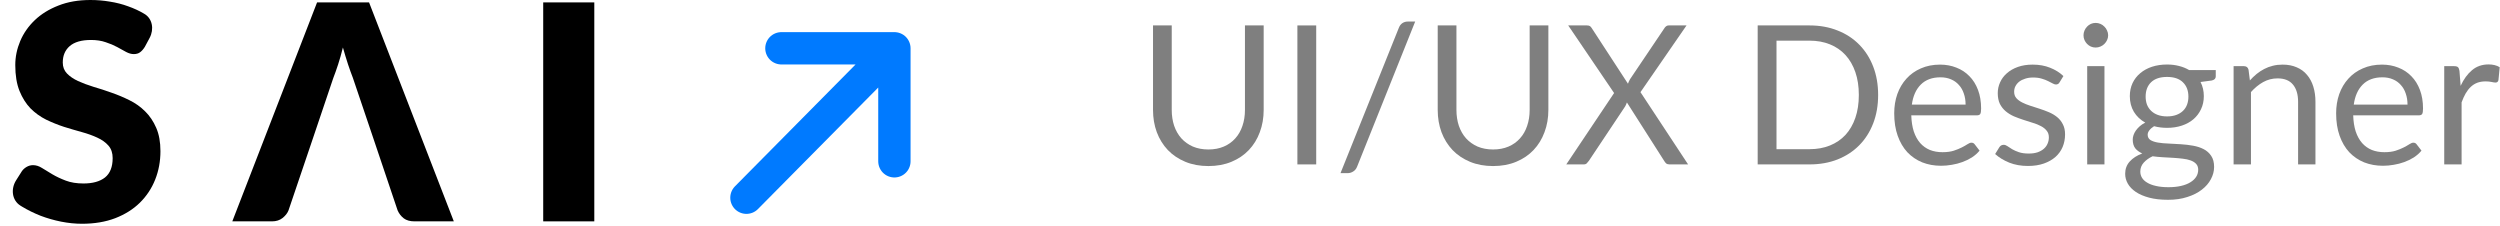 <svg width="232" height="21" viewBox="0 0 232 21" fill="none" xmlns="http://www.w3.org/2000/svg">
<g opacity="0.5">
<path d="M112.139 13.871C112.673 13.871 113.15 13.781 113.57 13.601C113.99 13.421 114.344 13.169 114.632 12.845C114.926 12.521 115.148 12.134 115.298 11.684C115.454 11.234 115.532 10.739 115.532 10.199V2.36H117.269V10.199C117.269 10.943 117.149 11.633 116.909 12.269C116.675 12.905 116.336 13.457 115.892 13.925C115.454 14.387 114.917 14.75 114.281 15.014C113.645 15.278 112.931 15.41 112.139 15.41C111.347 15.41 110.633 15.278 109.997 15.014C109.361 14.75 108.821 14.387 108.377 13.925C107.933 13.457 107.591 12.905 107.351 12.269C107.117 11.633 107 10.943 107 10.199V2.36H108.737V10.19C108.737 10.73 108.812 11.225 108.962 11.675C109.118 12.125 109.34 12.512 109.628 12.836C109.922 13.16 110.279 13.415 110.699 13.601C111.125 13.781 111.605 13.871 112.139 13.871Z" fill="black"/>
<path d="M122.144 15.257H120.398V2.36H122.144V15.257Z" fill="black"/>
<path d="M125.947 15.446C125.869 15.656 125.746 15.812 125.578 15.914C125.416 16.016 125.248 16.067 125.074 16.067H124.399L129.808 2.594C129.88 2.402 129.988 2.255 130.132 2.153C130.282 2.051 130.453 2 130.645 2H131.329L125.947 15.446Z" fill="black"/>
<path d="M138.559 13.871C139.093 13.871 139.57 13.781 139.99 13.601C140.41 13.421 140.764 13.169 141.052 12.845C141.346 12.521 141.568 12.134 141.718 11.684C141.874 11.234 141.952 10.739 141.952 10.199V2.36H143.689V10.199C143.689 10.943 143.569 11.633 143.329 12.269C143.095 12.905 142.756 13.457 142.312 13.925C141.874 14.387 141.337 14.75 140.701 15.014C140.065 15.278 139.351 15.41 138.559 15.41C137.767 15.41 137.053 15.278 136.417 15.014C135.781 14.75 135.241 14.387 134.797 13.925C134.353 13.457 134.011 12.905 133.771 12.269C133.537 11.633 133.42 10.943 133.42 10.199V2.36H135.157V10.19C135.157 10.73 135.232 11.225 135.382 11.675C135.538 12.125 135.76 12.512 136.048 12.836C136.342 13.16 136.699 13.415 137.119 13.601C137.545 13.781 138.025 13.871 138.559 13.871Z" fill="black"/>
<path d="M156.655 15.257H154.927C154.795 15.257 154.69 15.224 154.612 15.158C154.54 15.086 154.48 15.008 154.432 14.924L150.976 9.506C150.928 9.65 150.874 9.773 150.814 9.875L147.448 14.924C147.388 15.008 147.322 15.086 147.25 15.158C147.184 15.224 147.091 15.257 146.971 15.257H145.351L149.788 8.633L145.531 2.36H147.268C147.394 2.36 147.487 2.381 147.547 2.423C147.607 2.465 147.661 2.525 147.709 2.603L151.075 7.769C151.117 7.643 151.18 7.505 151.264 7.355L154.441 2.639C154.489 2.555 154.546 2.489 154.612 2.441C154.678 2.387 154.756 2.36 154.846 2.36H156.511L152.236 8.552L156.655 15.257Z" fill="black"/>
<path d="M174.291 8.813C174.291 9.779 174.138 10.658 173.832 11.45C173.526 12.242 173.094 12.92 172.536 13.484C171.978 14.048 171.306 14.486 170.52 14.798C169.74 15.104 168.876 15.257 167.928 15.257H163.113V2.36H167.928C168.876 2.36 169.74 2.516 170.52 2.828C171.306 3.134 171.978 3.572 172.536 4.142C173.094 4.706 173.526 5.384 173.832 6.176C174.138 6.968 174.291 7.847 174.291 8.813ZM172.5 8.813C172.5 8.021 172.392 7.313 172.176 6.689C171.96 6.065 171.654 5.537 171.258 5.105C170.862 4.673 170.382 4.343 169.818 4.115C169.254 3.887 168.624 3.773 167.928 3.773H164.859V13.844H167.928C168.624 13.844 169.254 13.73 169.818 13.502C170.382 13.274 170.862 12.947 171.258 12.521C171.654 12.089 171.96 11.561 172.176 10.937C172.392 10.313 172.5 9.605 172.5 8.813Z" fill="black"/>
<path d="M182.407 9.704C182.407 9.332 182.353 8.993 182.245 8.687C182.143 8.375 181.99 8.108 181.786 7.886C181.588 7.658 181.345 7.484 181.057 7.364C180.769 7.238 180.442 7.175 180.076 7.175C179.308 7.175 178.699 7.4 178.249 7.85C177.805 8.294 177.529 8.912 177.421 9.704H182.407ZM183.703 13.979C183.505 14.219 183.268 14.429 182.992 14.609C182.716 14.783 182.419 14.927 182.101 15.041C181.789 15.155 181.465 15.239 181.129 15.293C180.793 15.353 180.46 15.383 180.13 15.383C179.5 15.383 178.918 15.278 178.384 15.068C177.856 14.852 177.397 14.54 177.007 14.132C176.623 13.718 176.323 13.208 176.107 12.602C175.891 11.996 175.783 11.3 175.783 10.514C175.783 9.878 175.879 9.284 176.071 8.732C176.269 8.18 176.551 7.703 176.917 7.301C177.283 6.893 177.73 6.575 178.258 6.347C178.786 6.113 179.38 5.996 180.04 5.996C180.586 5.996 181.09 6.089 181.552 6.275C182.02 6.455 182.422 6.719 182.758 7.067C183.1 7.409 183.367 7.835 183.559 8.345C183.751 8.849 183.847 9.425 183.847 10.073C183.847 10.325 183.82 10.493 183.766 10.577C183.712 10.661 183.61 10.703 183.46 10.703H177.367C177.385 11.279 177.463 11.78 177.601 12.206C177.745 12.632 177.943 12.989 178.195 13.277C178.447 13.559 178.747 13.772 179.095 13.916C179.443 14.054 179.833 14.123 180.265 14.123C180.667 14.123 181.012 14.078 181.3 13.988C181.594 13.892 181.846 13.79 182.056 13.682C182.266 13.574 182.44 13.475 182.578 13.385C182.722 13.289 182.845 13.241 182.947 13.241C183.079 13.241 183.181 13.292 183.253 13.394L183.703 13.979Z" fill="black"/>
<path d="M191.125 7.643C191.053 7.775 190.942 7.841 190.792 7.841C190.702 7.841 190.6 7.808 190.486 7.742C190.372 7.676 190.231 7.604 190.063 7.526C189.901 7.442 189.706 7.367 189.478 7.301C189.25 7.229 188.98 7.193 188.668 7.193C188.398 7.193 188.155 7.229 187.939 7.301C187.723 7.367 187.537 7.46 187.381 7.58C187.231 7.7 187.114 7.841 187.03 8.003C186.952 8.159 186.913 8.33 186.913 8.516C186.913 8.75 186.979 8.945 187.111 9.101C187.249 9.257 187.429 9.392 187.651 9.506C187.873 9.62 188.125 9.722 188.407 9.812C188.689 9.896 188.977 9.989 189.271 10.091C189.571 10.187 189.862 10.295 190.144 10.415C190.426 10.535 190.678 10.685 190.9 10.865C191.122 11.045 191.299 11.267 191.431 11.531C191.569 11.789 191.638 12.101 191.638 12.467C191.638 12.887 191.563 13.277 191.413 13.637C191.263 13.991 191.041 14.3 190.747 14.564C190.453 14.822 190.093 15.026 189.667 15.176C189.241 15.326 188.749 15.401 188.191 15.401C187.555 15.401 186.979 15.299 186.463 15.095C185.947 14.885 185.509 14.618 185.149 14.294L185.527 13.682C185.575 13.604 185.632 13.544 185.698 13.502C185.764 13.46 185.848 13.439 185.95 13.439C186.058 13.439 186.172 13.481 186.292 13.565C186.412 13.649 186.556 13.742 186.724 13.844C186.898 13.946 187.108 14.039 187.354 14.123C187.6 14.207 187.906 14.249 188.272 14.249C188.584 14.249 188.857 14.21 189.091 14.132C189.325 14.048 189.52 13.937 189.676 13.799C189.832 13.661 189.946 13.502 190.018 13.322C190.096 13.142 190.135 12.95 190.135 12.746C190.135 12.494 190.066 12.287 189.928 12.125C189.796 11.957 189.619 11.816 189.397 11.702C189.175 11.582 188.92 11.48 188.632 11.396C188.35 11.306 188.059 11.213 187.759 11.117C187.465 11.021 187.174 10.913 186.886 10.793C186.604 10.667 186.352 10.511 186.13 10.325C185.908 10.139 185.728 9.911 185.59 9.641C185.458 9.365 185.392 9.032 185.392 8.642C185.392 8.294 185.464 7.961 185.608 7.643C185.752 7.319 185.962 7.037 186.238 6.797C186.514 6.551 186.853 6.356 187.255 6.212C187.657 6.068 188.116 5.996 188.632 5.996C189.232 5.996 189.769 6.092 190.243 6.284C190.723 6.47 191.137 6.728 191.485 7.058L191.125 7.643Z" fill="black"/>
<path d="M195.294 6.14V15.257H193.692V6.14H195.294ZM195.636 3.278C195.636 3.434 195.603 3.581 195.537 3.719C195.477 3.851 195.393 3.971 195.285 4.079C195.183 4.181 195.06 4.262 194.916 4.322C194.778 4.382 194.631 4.412 194.475 4.412C194.319 4.412 194.172 4.382 194.034 4.322C193.902 4.262 193.785 4.181 193.683 4.079C193.581 3.971 193.5 3.851 193.44 3.719C193.38 3.581 193.35 3.434 193.35 3.278C193.35 3.122 193.38 2.975 193.44 2.837C193.5 2.693 193.581 2.57 193.683 2.468C193.785 2.36 193.902 2.276 194.034 2.216C194.172 2.156 194.319 2.126 194.475 2.126C194.631 2.126 194.778 2.156 194.916 2.216C195.06 2.276 195.183 2.36 195.285 2.468C195.393 2.57 195.477 2.693 195.537 2.837C195.603 2.975 195.636 3.122 195.636 3.278Z" fill="black"/>
<path d="M201.104 10.802C201.428 10.802 201.713 10.757 201.959 10.667C202.205 10.577 202.412 10.451 202.58 10.289C202.748 10.127 202.874 9.935 202.958 9.713C203.042 9.485 203.084 9.236 203.084 8.966C203.084 8.408 202.913 7.964 202.571 7.634C202.235 7.304 201.746 7.139 201.104 7.139C200.456 7.139 199.961 7.304 199.619 7.634C199.283 7.964 199.115 8.408 199.115 8.966C199.115 9.236 199.157 9.485 199.241 9.713C199.331 9.935 199.46 10.127 199.628 10.289C199.796 10.451 200.003 10.577 200.249 10.667C200.495 10.757 200.78 10.802 201.104 10.802ZM203.993 15.752C203.993 15.53 203.93 15.35 203.804 15.212C203.678 15.074 203.507 14.966 203.291 14.888C203.081 14.81 202.835 14.756 202.553 14.726C202.271 14.69 201.971 14.663 201.653 14.645C201.341 14.627 201.023 14.609 200.699 14.591C200.375 14.573 200.063 14.543 199.763 14.501C199.427 14.657 199.151 14.855 198.935 15.095C198.725 15.329 198.62 15.605 198.62 15.923C198.62 16.127 198.671 16.316 198.773 16.49C198.881 16.67 199.043 16.823 199.259 16.949C199.475 17.081 199.745 17.183 200.069 17.255C200.399 17.333 200.786 17.372 201.23 17.372C201.662 17.372 202.049 17.333 202.391 17.255C202.733 17.177 203.021 17.066 203.255 16.922C203.495 16.778 203.678 16.607 203.804 16.409C203.93 16.211 203.993 15.992 203.993 15.752ZM205.622 6.5V7.094C205.622 7.292 205.496 7.418 205.244 7.472L204.209 7.607C204.413 8.003 204.515 8.441 204.515 8.921C204.515 9.365 204.428 9.77 204.254 10.136C204.086 10.496 203.852 10.805 203.552 11.063C203.252 11.321 202.892 11.519 202.472 11.657C202.052 11.795 201.596 11.864 201.104 11.864C200.678 11.864 200.276 11.813 199.898 11.711C199.706 11.831 199.559 11.96 199.457 12.098C199.355 12.23 199.304 12.365 199.304 12.503C199.304 12.719 199.391 12.884 199.565 12.998C199.745 13.106 199.979 13.184 200.267 13.232C200.555 13.28 200.882 13.31 201.248 13.322C201.62 13.334 201.998 13.355 202.382 13.385C202.772 13.409 203.15 13.454 203.516 13.52C203.888 13.586 204.218 13.694 204.506 13.844C204.794 13.994 205.025 14.201 205.199 14.465C205.379 14.729 205.469 15.071 205.469 15.491C205.469 15.881 205.37 16.259 205.172 16.625C204.98 16.991 204.701 17.315 204.335 17.597C203.969 17.885 203.519 18.113 202.985 18.281C202.457 18.455 201.86 18.542 201.194 18.542C200.528 18.542 199.946 18.476 199.448 18.344C198.95 18.212 198.536 18.035 198.206 17.813C197.876 17.591 197.627 17.333 197.459 17.039C197.297 16.751 197.216 16.448 197.216 16.13C197.216 15.68 197.357 15.299 197.639 14.987C197.921 14.675 198.308 14.426 198.8 14.24C198.53 14.12 198.314 13.961 198.152 13.763C197.996 13.559 197.918 13.286 197.918 12.944C197.918 12.812 197.942 12.677 197.99 12.539C198.038 12.395 198.11 12.254 198.206 12.116C198.308 11.972 198.431 11.837 198.575 11.711C198.719 11.585 198.887 11.474 199.079 11.378C198.629 11.126 198.278 10.793 198.026 10.379C197.774 9.959 197.648 9.473 197.648 8.921C197.648 8.477 197.732 8.075 197.9 7.715C198.074 7.349 198.314 7.04 198.62 6.788C198.926 6.53 199.289 6.332 199.709 6.194C200.135 6.056 200.6 5.987 201.104 5.987C201.5 5.987 201.869 6.032 202.211 6.122C202.553 6.206 202.865 6.332 203.147 6.5H205.622Z" fill="black"/>
<path d="M208.79 7.463C208.988 7.241 209.198 7.04 209.42 6.86C209.642 6.68 209.876 6.527 210.122 6.401C210.374 6.269 210.638 6.17 210.914 6.104C211.196 6.032 211.499 5.996 211.823 5.996C212.321 5.996 212.759 6.08 213.137 6.248C213.521 6.41 213.839 6.644 214.091 6.95C214.349 7.25 214.544 7.613 214.676 8.039C214.808 8.465 214.874 8.936 214.874 9.452V15.257H213.263V9.452C213.263 8.762 213.104 8.228 212.786 7.85C212.474 7.466 211.997 7.274 211.355 7.274C210.881 7.274 210.437 7.388 210.023 7.616C209.615 7.844 209.237 8.153 208.889 8.543V15.257H207.278V6.14H208.241C208.469 6.14 208.61 6.251 208.664 6.473L208.79 7.463Z" fill="black"/>
<path d="M223.417 9.704C223.417 9.332 223.363 8.993 223.255 8.687C223.153 8.375 223 8.108 222.796 7.886C222.598 7.658 222.355 7.484 222.067 7.364C221.779 7.238 221.452 7.175 221.086 7.175C220.318 7.175 219.709 7.4 219.259 7.85C218.815 8.294 218.539 8.912 218.431 9.704H223.417ZM224.713 13.979C224.515 14.219 224.278 14.429 224.002 14.609C223.726 14.783 223.429 14.927 223.111 15.041C222.799 15.155 222.475 15.239 222.139 15.293C221.803 15.353 221.47 15.383 221.14 15.383C220.51 15.383 219.928 15.278 219.394 15.068C218.866 14.852 218.407 14.54 218.017 14.132C217.633 13.718 217.333 13.208 217.117 12.602C216.901 11.996 216.793 11.3 216.793 10.514C216.793 9.878 216.889 9.284 217.081 8.732C217.279 8.18 217.561 7.703 217.927 7.301C218.293 6.893 218.74 6.575 219.268 6.347C219.796 6.113 220.39 5.996 221.05 5.996C221.596 5.996 222.1 6.089 222.562 6.275C223.03 6.455 223.432 6.719 223.768 7.067C224.11 7.409 224.377 7.835 224.569 8.345C224.761 8.849 224.857 9.425 224.857 10.073C224.857 10.325 224.83 10.493 224.776 10.577C224.722 10.661 224.62 10.703 224.47 10.703H218.377C218.395 11.279 218.473 11.78 218.611 12.206C218.755 12.632 218.953 12.989 219.205 13.277C219.457 13.559 219.757 13.772 220.105 13.916C220.453 14.054 220.843 14.123 221.275 14.123C221.677 14.123 222.022 14.078 222.31 13.988C222.604 13.892 222.856 13.79 223.066 13.682C223.276 13.574 223.45 13.475 223.588 13.385C223.732 13.289 223.855 13.241 223.957 13.241C224.089 13.241 224.191 13.292 224.263 13.394L224.713 13.979Z" fill="black"/>
<path d="M228.346 7.967C228.634 7.343 228.988 6.857 229.408 6.509C229.828 6.155 230.341 5.978 230.947 5.978C231.139 5.978 231.322 5.999 231.496 6.041C231.676 6.083 231.835 6.149 231.973 6.239L231.856 7.436C231.82 7.586 231.73 7.661 231.586 7.661C231.502 7.661 231.379 7.643 231.217 7.607C231.055 7.571 230.872 7.553 230.668 7.553C230.38 7.553 230.122 7.595 229.894 7.679C229.672 7.763 229.471 7.889 229.291 8.057C229.117 8.219 228.958 8.423 228.814 8.669C228.676 8.909 228.55 9.185 228.436 9.497V15.257H226.825V6.14H227.743C227.917 6.14 228.037 6.173 228.103 6.239C228.169 6.305 228.214 6.419 228.238 6.581L228.346 7.967Z" fill="black"/>
</g>
<path d="M13.439 4.351C13.3 4.574 13.151 4.741 12.993 4.853C12.844 4.965 12.649 5.02 12.407 5.02C12.193 5.02 11.961 4.955 11.71 4.825C11.468 4.686 11.189 4.532 10.873 4.365C10.566 4.198 10.213 4.049 9.813 3.919C9.414 3.779 8.958 3.709 8.447 3.709C7.563 3.709 6.903 3.9 6.466 4.281C6.039 4.653 5.825 5.16 5.825 5.801C5.825 6.21 5.955 6.55 6.215 6.819C6.476 7.089 6.815 7.321 7.233 7.517C7.661 7.712 8.144 7.893 8.684 8.06C9.232 8.218 9.79 8.4 10.357 8.604C10.924 8.8 11.477 9.032 12.017 9.302C12.565 9.571 13.049 9.915 13.467 10.334C13.895 10.752 14.239 11.263 14.499 11.867C14.759 12.463 14.889 13.183 14.889 14.029C14.889 14.968 14.727 15.847 14.401 16.665C14.076 17.483 13.602 18.199 12.979 18.812C12.365 19.417 11.603 19.895 10.692 20.249C9.79 20.593 8.763 20.765 7.61 20.765C6.978 20.765 6.332 20.7 5.671 20.569C5.021 20.439 4.389 20.258 3.775 20.026C3.161 19.784 2.585 19.5 2.046 19.175C1.993 19.143 1.941 19.111 1.889 19.078C1.099 18.578 0.993 17.526 1.493 16.735L2.032 15.884C2.143 15.726 2.287 15.596 2.464 15.493C2.65 15.382 2.85 15.326 3.064 15.326C3.343 15.326 3.622 15.414 3.9 15.591C4.189 15.768 4.509 15.963 4.863 16.177C5.225 16.39 5.639 16.586 6.104 16.762C6.569 16.939 7.117 17.027 7.749 17.027C8.605 17.027 9.269 16.841 9.744 16.47C10.218 16.088 10.455 15.489 10.455 14.671C10.455 14.196 10.325 13.811 10.064 13.513C9.804 13.216 9.46 12.969 9.032 12.774C8.614 12.579 8.135 12.407 7.596 12.258C7.057 12.109 6.504 11.947 5.936 11.77C5.369 11.584 4.816 11.361 4.277 11.101C3.738 10.831 3.254 10.482 2.827 10.055C2.408 9.618 2.069 9.078 1.809 8.437C1.548 7.786 1.418 6.987 1.418 6.038C1.418 5.276 1.572 4.532 1.878 3.807C2.185 3.082 2.636 2.436 3.231 1.869C3.826 1.302 4.556 0.851 5.42 0.516C6.285 0.172 7.275 0 8.391 0C9.014 0 9.618 0.051 10.204 0.153C10.799 0.246 11.361 0.39 11.891 0.586C12.421 0.772 12.914 0.999 13.369 1.269V1.269C14.157 1.71 14.313 2.717 13.888 3.513L13.439 4.351Z" fill="black"/>
<path d="M34.625 12.774L32.742 7.21C32.603 6.856 32.454 6.443 32.296 5.969C32.138 5.485 31.98 4.965 31.822 4.407C31.683 4.974 31.534 5.499 31.376 5.983C31.218 6.466 31.069 6.884 30.93 7.238L29.061 12.774H34.625ZM42.114 20.542H38.46C38.051 20.542 37.721 20.449 37.47 20.263C37.219 20.067 37.028 19.821 36.898 19.523L34.625 12.774H29.061L26.774 19.523C26.672 19.784 26.486 20.021 26.216 20.235C25.956 20.439 25.63 20.542 25.24 20.542H21.558L29.424 0.223H31.836H34.249L42.114 20.542Z" fill="black"/>
<path d="M55.151 20.542H50.41V10.382V5.303V0.223H55.151V20.542Z" fill="black"/>
<path d="M72.514 4.482L83 4.482L83 14.969M82.272 5.211L69.269 18.348" stroke="#007AFF" stroke-width="3" stroke-linecap="round" stroke-linejoin="round"/>
</svg>
